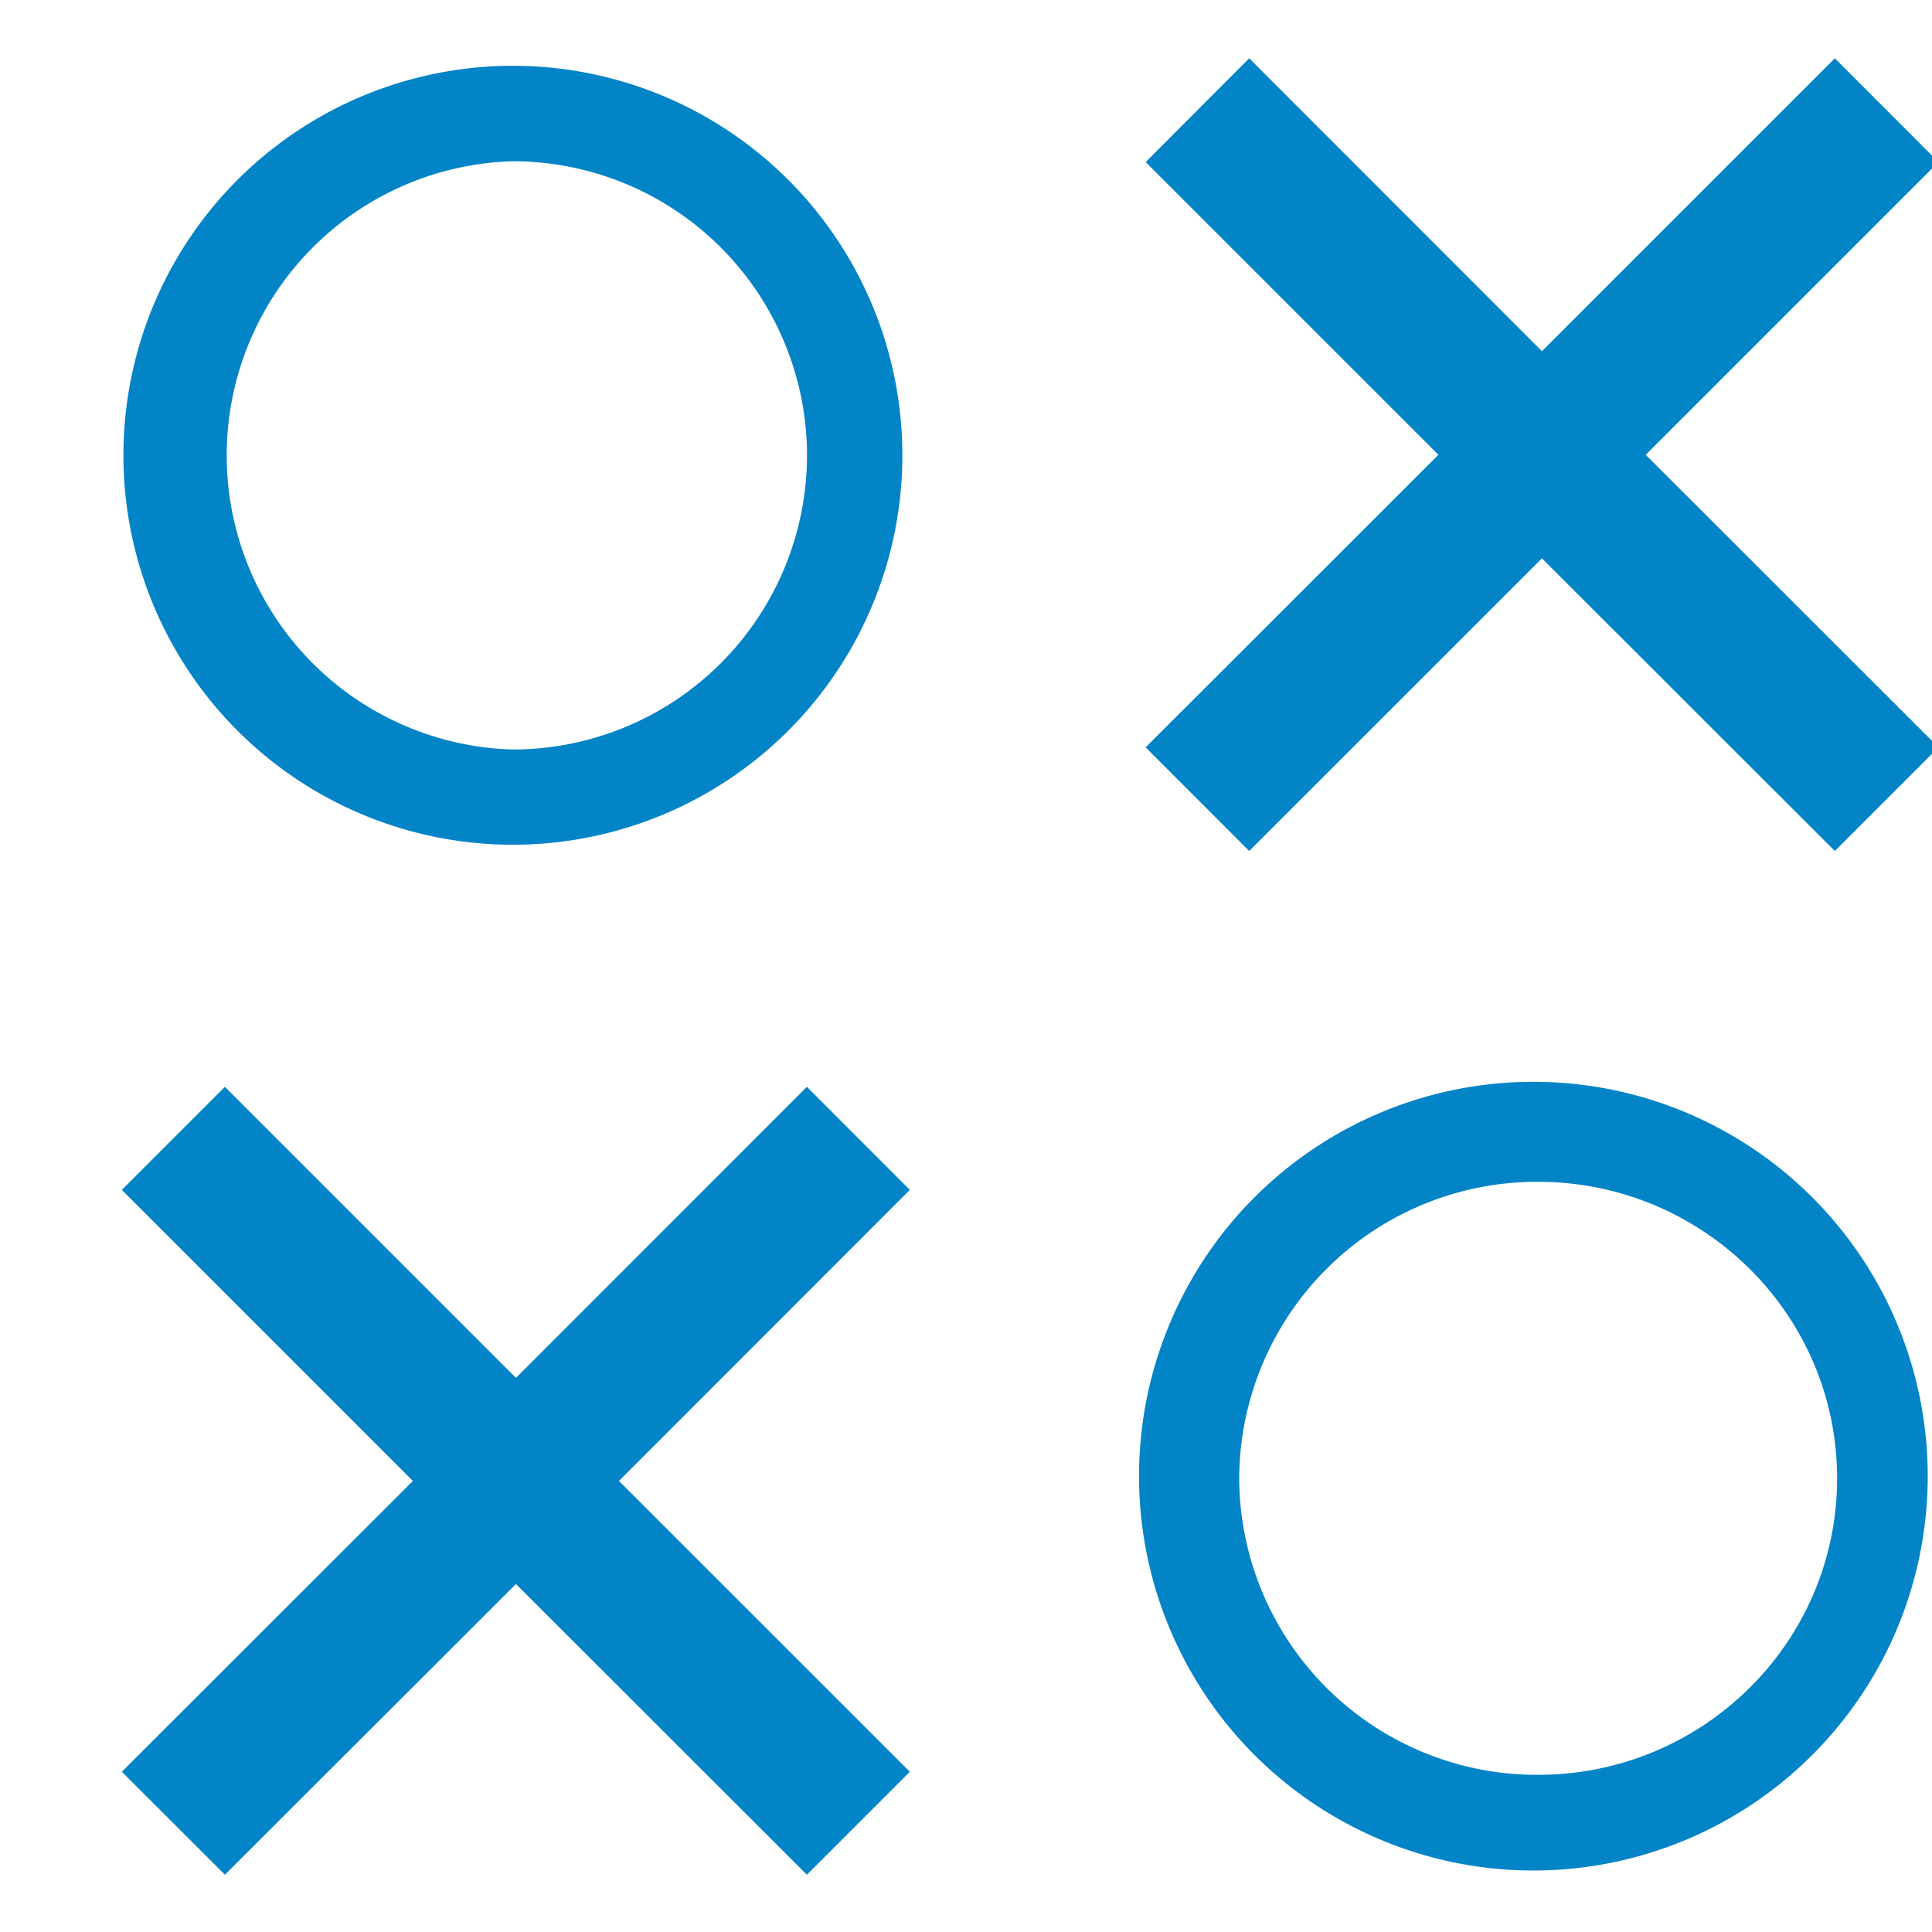 <svg xmlns="http://www.w3.org/2000/svg" width="128" height="128" viewBox="0 0 17 16"><path fill="#0284c7" fill-rule="evenodd" d="M13.492 9.019a3.47 3.47 0 1 0 .001 6.94a3.47 3.47 0 0 0-.001-6.94m.041 6.098a2.619 2.619 0 0 1-2.629-2.609a2.62 2.62 0 0 1 2.629-2.609c1.453 0 2.632 1.169 2.632 2.609c0 1.441-1.179 2.609-2.632 2.609M4.512.079a3.427 3.427 0 1 0 .002 6.854A3.427 3.427 0 0 0 4.512.079m0 6.016a2.589 2.589 0 0 1 0-5.176a2.59 2.59 0 0 1 2.589 2.587a2.591 2.591 0 0 1-2.589 2.589M8.006 9.97L7.1 9.063l-2.56 2.561l-2.561-2.561l-.907.907l2.561 2.561l-2.561 2.559l.907.906l2.561-2.558l2.56 2.558l.906-.906l-2.56-2.559zM17.057.926l-.912-.913l-2.577 2.577L10.992.013l-.911.913l2.576 2.576l-2.576 2.574l.911.912l2.576-2.575l2.577 2.575l.912-.912l-2.576-2.574z"/></svg>